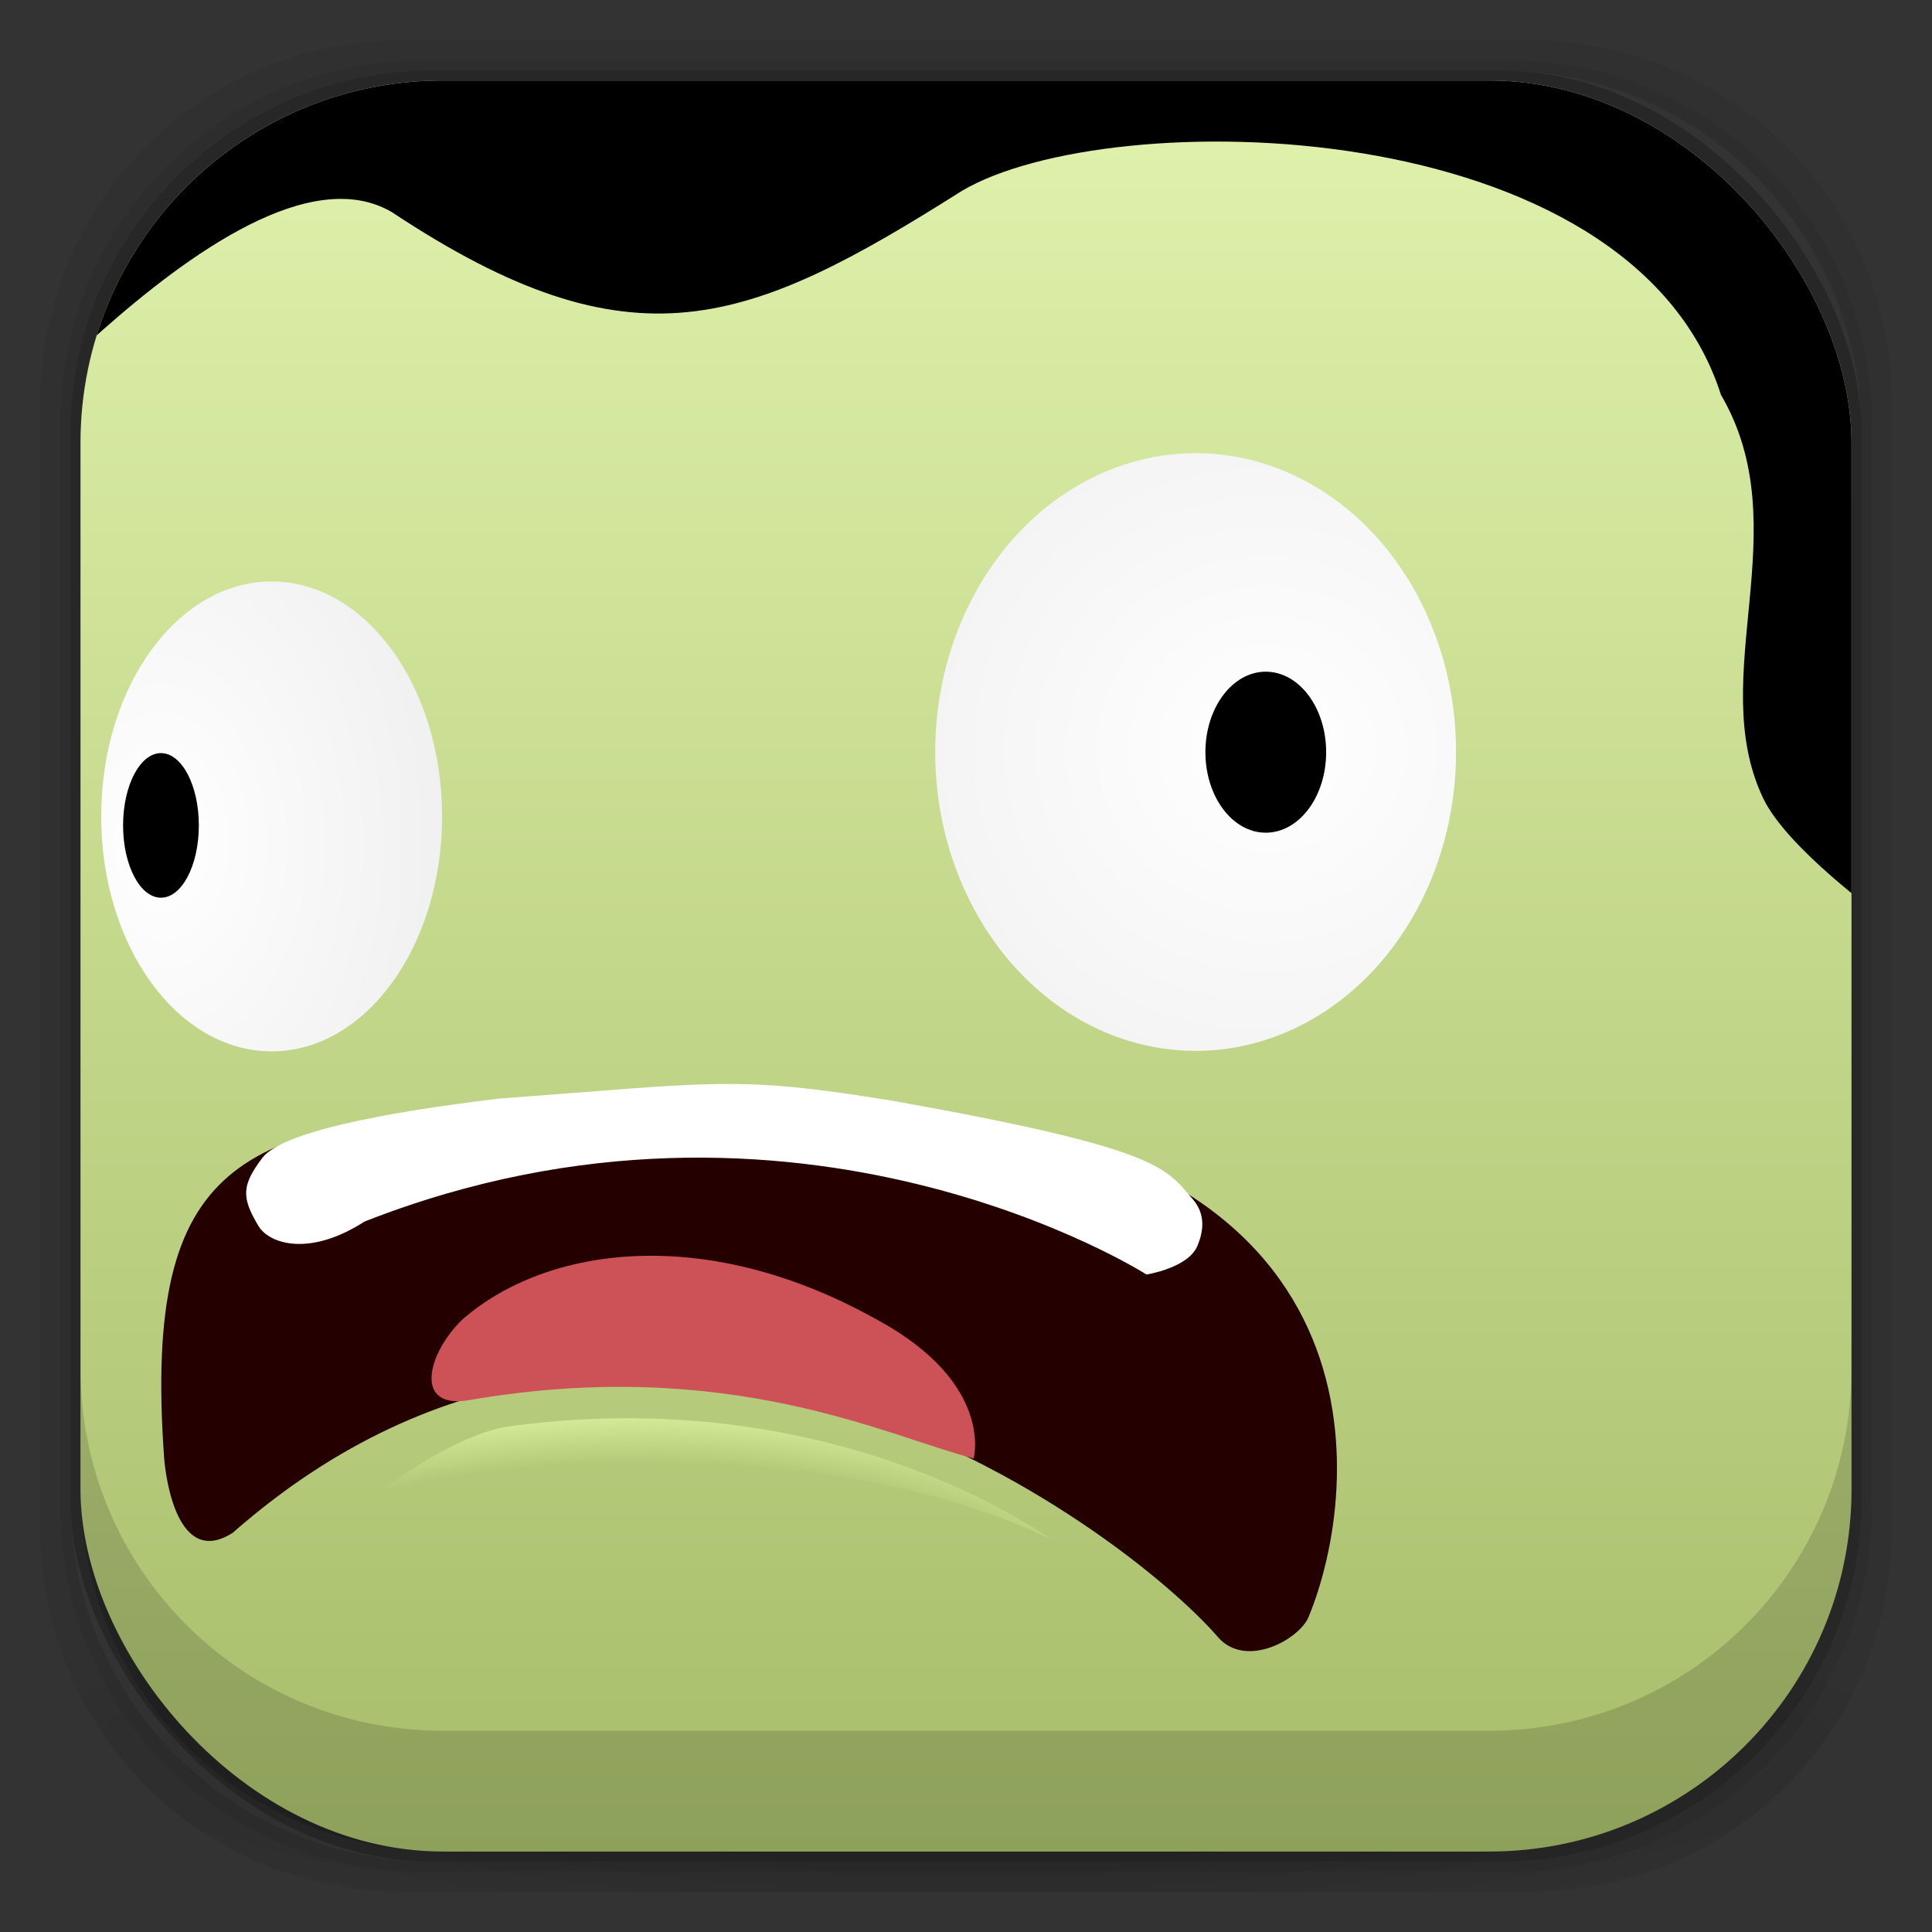 <?xml version="1.0" encoding="UTF-8" standalone="no"?>
<!-- Created with Inkscape (http://www.inkscape.org/) -->

<svg
   xmlns:dc="http://purl.org/dc/elements/1.1/"
   xmlns:cc="http://creativecommons.org/ns#"
   xmlns:rdf="http://www.w3.org/1999/02/22-rdf-syntax-ns#"
   xmlns:svg="http://www.w3.org/2000/svg"
   xmlns="http://www.w3.org/2000/svg"
   xmlns:xlink="http://www.w3.org/1999/xlink"
   xmlns:sodipodi="http://sodipodi.sourceforge.net/DTD/sodipodi-0.dtd"
   xmlns:inkscape="http://www.inkscape.org/namespaces/inkscape"
   width="48"
   height="48"
   id="svg4230"
   version="1.1"
   inkscape:version="0.91 r13725"
   sodipodi:docname="steam_icon_220200.svg">
  <rect width="100%" height="100%" fill="#333333" stroke="none"/>
  <defs
     id="defs4232">
    <linearGradient
       inkscape:collect="always"
       id="linearGradient13486">
      <stop
         id="stop13490"
         offset="0"
         style="stop-color:#d4e996;stop-opacity:0;" />
      <stop
         style="stop-color:#d4e996;stop-opacity:0"
         offset="0.767"
         id="stop13494" />
      <stop
         id="stop13488"
         offset="1"
         style="stop-color:#d4e996;stop-opacity:1;" />
    </linearGradient>
    <linearGradient
       inkscape:collect="always"
       id="linearGradient13442">
      <stop
         style="stop-color:#ffffff;stop-opacity:1;"
         offset="0"
         id="stop13444" />
      <stop
         style="stop-color:#ededed;stop-opacity:1"
         offset="1"
         id="stop13446" />
    </linearGradient>
    <linearGradient
       id="linearGradient32572">
      <stop
         id="stop32574"
         offset="0"
         style="stop-color:#a7bd6a;stop-opacity:1" />
      <stop
         id="stop32576"
         offset="1"
         style="stop-color:#e0f2ac;stop-opacity:1" />
    </linearGradient>
    <linearGradient
       id="linearGradient4524">
      <stop
         style="stop-color:#a7bd6a;stop-opacity:1"
         offset="0"
         id="stop4526" />
      <stop
         style="stop-color:#b5c583;stop-opacity:1"
         offset="1"
         id="stop4528" />
    </linearGradient>
    <linearGradient
       id="linearGradient4243">
      <stop
         style="stop-color:#000000;stop-opacity:1;"
         offset="0"
         id="stop4245" />
      <stop
         style="stop-color:#000000;stop-opacity:0;"
         offset="1"
         id="stop4247" />
    </linearGradient>
    <radialGradient
       inkscape:collect="always"
       xlink:href="#linearGradient4243"
       id="radialGradient4274"
       gradientUnits="userSpaceOnUse"
       gradientTransform="matrix(1.043,0,0,0.196,-1.043,35.185)"
       cx="24"
       cy="42.5"
       fx="24"
       fy="42.5"
       r="23" />
    <linearGradient
       inkscape:collect="always"
       xlink:href="#linearGradient32572"
       id="linearGradient4530"
       x1="24"
       y1="46"
       x2="24"
       y2="2"
       gradientUnits="userSpaceOnUse" />
    <clipPath
       clipPathUnits="userSpaceOnUse"
       id="clipPath4412">
      <rect
         rx="9"
         ry="9"
         y="2"
         x="2"
         height="44"
         width="44"
         id="rect4414"
         style="fill:url(#linearGradient4416);fill-opacity:1;stroke:none" />
    </clipPath>
    <linearGradient
       inkscape:collect="always"
       xlink:href="#linearGradient4524"
       id="linearGradient4416"
       gradientUnits="userSpaceOnUse"
       x1="24"
       y1="46"
       x2="24"
       y2="2" />
    <radialGradient
       inkscape:collect="always"
       xlink:href="#linearGradient13442"
       id="radialGradient13450"
       cx="31.472"
       cy="18.625"
       fx="31.472"
       fy="18.625"
       r="6.47"
       gradientTransform="matrix(2.135,-0.013,0.012,2.051,-35.931,-19.181)"
       gradientUnits="userSpaceOnUse" />
    <radialGradient
       inkscape:collect="always"
       xlink:href="#linearGradient13442"
       id="radialGradient13484"
       cx="4.032"
       cy="20.727"
       fx="4.032"
       fy="20.727"
       r="4.235"
       gradientTransform="matrix(2.027,-0.022,0.032,3.015,-4.804,-41.506)"
       gradientUnits="userSpaceOnUse" />
    <radialGradient
       inkscape:collect="always"
       xlink:href="#linearGradient13486"
       id="radialGradient13492"
       cx="15.687"
       cy="49.518"
       fx="15.687"
       fy="49.518"
       r="8.927"
       gradientTransform="matrix(1.532,-0.038,0.013,0.535,-9.461,14.125)"
       gradientUnits="userSpaceOnUse" />
  </defs>
  <sodipodi:namedview
     id="base"
     pagecolor="#ffffff"
     bordercolor="#666666"
     borderopacity="1.0"
     inkscape:pageopacity="0.0"
     inkscape:pageshadow="2"
     inkscape:zoom="14.71875"
     inkscape:cx="15.682121"
     inkscape:cy="19.762926"
     inkscape:document-units="px"
     inkscape:current-layer="layer2"
     showgrid="false"
     inkscape:showpageshadow="false"
     borderlayer="true"
     inkscape:window-width="1920"
     inkscape:window-height="1019"
     inkscape:window-x="0"
     inkscape:window-y="28"
     inkscape:window-maximized="1"
     showguides="false"
     inkscape:guide-bbox="true">
    <inkscape:grid
       type="xygrid"
       id="grid4162" />
    <sodipodi:guide
       position="1,47"
       orientation="46,0"
       id="guide4163" />
    <sodipodi:guide
       position="1,1"
       orientation="0,46"
       id="guide4165" />
    <sodipodi:guide
       position="47,1"
       orientation="-46,0"
       id="guide4167" />
    <sodipodi:guide
       position="47,47"
       orientation="0,-46"
       id="guide4169" />
    <sodipodi:guide
       position="2,46"
       orientation="44,0"
       id="guide4173" />
    <sodipodi:guide
       position="2,2"
       orientation="0,44"
       id="guide4175" />
    <sodipodi:guide
       position="46,2"
       orientation="-44,0"
       id="guide4177" />
    <sodipodi:guide
       position="46,46"
       orientation="0,-44"
       id="guide4179" />
    <sodipodi:guide
       position="3,45"
       orientation="42,0"
       id="guide4183" />
    <sodipodi:guide
       position="45,3"
       orientation="-42,0"
       id="guide4187" />
    <sodipodi:guide
       position="45,45"
       orientation="0,-42"
       id="guide4189" />
    <sodipodi:guide
       position="3,45"
       orientation="42,0"
       id="guide4193" />
    <sodipodi:guide
       position="3,3"
       orientation="0,42"
       id="guide4195" />
    <sodipodi:guide
       position="45,3"
       orientation="-42,0"
       id="guide4197" />
    <sodipodi:guide
       position="45,45"
       orientation="0,-42"
       id="guide4199" />
    <sodipodi:guide
       position="3,10"
       orientation="7,0"
       id="guide4203" />
    <sodipodi:guide
       position="3,3"
       orientation="0,42"
       id="guide4205" />
    <sodipodi:guide
       position="45,3"
       orientation="-7,0"
       id="guide4207" />
    <sodipodi:guide
       position="45,10"
       orientation="0,-42"
       id="guide4209" />
  </sodipodi:namedview>
  <g
     inkscape:groupmode="layer"
     id="layer3"
     inkscape:label="Fake blur shadow"
     style="display:inline"
     sodipodi:insensitive="true">
    <path
       style="opacity:0.06;fill:#000000;fill-opacity:1;stroke:none"
       d="M 10,1 C 5.014,1 1,5.014 1,10 l 0,28 c 0,4.986 4.014,9 9,9 l 28,0 c 4.986,0 9,-4.014 9,-9 L 47,10 C 47,5.014 42.986,1 38,1 L 10,1 z m 0.5,0.5 27,0 c 4.986,0 9,4.014 9,9 l 0,27 c 0,4.986 -4.014,9 -9,9 l -27,0 c -4.986,0 -9,-4.014 -9,-9 l 0,-27 c 0,-4.986 4.014,-9 9,-9 z"
       id="rect3829"
       inkscape:connector-curvature="0" />
    <path
       style="opacity:0.12;fill:#000000;fill-opacity:1;stroke:none"
       d="m 10.5,1.5 c -4.986,0 -9,4.014 -9,9 l 0,27 c 0,4.986 4.014,9 9,9 l 27,0 c 4.986,0 9,-4.014 9,-9 l 0,-27 c 0,-4.986 -4.014,-9 -9,-9 l -27,0 z m 0.25,0.25 26.5,0 c 4.986,0 9,4.014 9,9 l 0,26.5 c 0,4.986 -4.014,9 -9,9 l -26.5,0 c -4.986,0 -9,-4.014 -9,-9 l 0,-26.5 c 0,-4.986 4.014,-9 9,-9 z"
       id="rect3827"
       inkscape:connector-curvature="0" />
    <rect
       style="opacity:0.24;fill:#000000;fill-opacity:1;stroke:none"
       id="rect3038-4"
       width="44.5"
       height="44.5"
       x="1.75"
       y="1.75"
       ry="9"
       rx="9" />
  </g>
  <g
     inkscape:groupmode="layer"
     id="layer6"
     inkscape:label="Blob"
     style="display:inline"
     sodipodi:insensitive="true">
    <path
       style="opacity:0.3;fill:url(#radialGradient4274);fill-opacity:1;stroke:none"
       d="M 1.031,39 C 1.519,43.519 5.347,47 10,47 l 28,0 c 4.653,0 8.481,-3.481 8.969,-8 l -45.938,0 z"
       id="rect4241"
       inkscape:connector-curvature="0" />
  </g>
  <g
     inkscape:groupmode="layer"
     id="layer2"
     inkscape:label="Baseplate"
     style="display:inline">
    <rect
       style="fill:url(#linearGradient4530);fill-opacity:1;stroke:none"
       id="rect3038"
       width="44"
       height="44"
       x="2"
       y="2"
       ry="9"
       rx="9" />
    <ellipse
       style="opacity:0.046;fill:#cfcfcf;fill-opacity:0.808;stroke:none"
       id="path4323"
       cx="-61"
       cy="9"
       rx="2"
       ry="3" />
    <path
       style="fill:#250000;fill-opacity:1;fill-rule:evenodd;stroke:none;stroke-width:1px;stroke-linecap:butt;stroke-linejoin:miter;stroke-opacity:1"
       d="m 22.055,27.586 c 12.596,0.855 11.772,9.413 10.455,12.59 -0.226,0.546 -1.555,1.298 -2.252,0.495 C 27.877,37.929 16.059,29.055 5.784,38.08 4.412,38.964 4.114,36.724 4.077,36.207 3.535,28.632 6.124,28.079 12.39,27.428 c 0,0 3.257,-0.319 4.75,-0.367 1.654,-0.052 4.916,0.525 4.916,0.525 z"
       id="path4348"
       inkscape:connector-curvature="0"
       sodipodi:nodetypes="csscscsc" />
    <path
       sodipodi:nodetypes="cssccsscc"
       inkscape:connector-curvature="0"
       id="path4362"
       d="m 22.143,27.343 c 6.745,1.198 6.823,1.684 7.492,2.453 0.34,0.391 0.251,0.829 0.115,1.156 -0.23,0.553 -1.266,0.713 -1.266,0.713 0,0 -8.671,-5.54 -19.427,-1.316 -1.371,0.883 -2.368,0.555 -2.635,0.111 -0.432,-0.718 -0.413,-1.015 0.092,-1.688 0.472,-0.629 2.892,-1.118 5.877,-1.477 5.454,-0.403 5.852,-0.581 9.754,0.048 z"
       style="fill:#ffffff;fill-opacity:1;fill-rule:evenodd;stroke:none;stroke-width:1px;stroke-linecap:butt;stroke-linejoin:miter;stroke-opacity:1" />
    <ellipse
       ry="5.837"
       rx="4.235"
       cy="20.284"
       cx="6.749"
       id="ellipse32550"
       style="opacity:1;fill:url(#radialGradient13484);fill-opacity:1;stroke:none" />
    <ellipse
       style="opacity:1;fill:#000000;fill-opacity:1;stroke:none;stroke-opacity:1"
       id="path4350"
       cx="3.999"
       cy="20.507"
       rx="0.941"
       ry="1.796" />
    <ellipse
       ry="7.425"
       rx="6.47"
       cy="18.684"
       cx="29.705"
       id="ellipse32562"
       style="opacity:1;fill:url(#radialGradient13450);fill-opacity:1;stroke:none" />
    <ellipse
       style="opacity:1;fill:#000000;fill-opacity:1;stroke:none;stroke-opacity:1"
       id="path4352"
       cx="31.448"
       cy="18.688"
       rx="1.5"
       ry="2" />
    <path
       sodipodi:nodetypes="csccc"
       inkscape:connector-curvature="0"
       id="path4378"
       d="m 21.817,32.802 c 2.89,1.579 2.373,3.433 2.373,3.433 -2.138,-0.548 -6.071,-2.549 -12.48,-1.459 -1.46,0.287 -1.101,-1.151 -0.219,-1.996 2.087,-1.817 6.04,-2.389 10.326,0.023 z"
       style="fill:#cd5257;fill-opacity:1;fill-rule:evenodd;stroke:none;stroke-width:1px;stroke-linecap:butt;stroke-linejoin:miter;stroke-opacity:1" />
    <path
       style="fill:#000000;fill-opacity:1;fill-rule:evenodd;stroke:none;stroke-width:1px;stroke-linecap:butt;stroke-linejoin:miter;stroke-opacity:1"
       d="M 0.962,8.918 C -2.514,14.276 5.712,2.889 9.743,5.275 c 5.981,3.962 8.839,2.828 14.159,-0.535 3.661,-2.167 16.592,-2.004 18.855,5.07 1.94,3.316 -0.397,6.991 1.049,10.023 0.591,1.24 2.914,2.914 2.914,2.914 l -0.233,-25.641 -38.695,1.282 z"
       id="path4380"
       inkscape:connector-curvature="0"
       sodipodi:nodetypes="scccscccs"
       clip-path="url(#clipPath4412)" />
    <path
       style="opacity:1;fill:url(#radialGradient13492);fill-opacity:1;fill-rule:evenodd;stroke:none;stroke-width:1px;stroke-linecap:butt;stroke-linejoin:miter;stroke-opacity:1"
       d="m 12.694,35.431 c 8.207,-1.104 13.432,2.828 13.432,2.828 0,0 -3.357,-1.853 -9.283,-1.912 -6.431,-0.064 -8.571,1.646 -8.571,1.646 0,0 2.578,-2.315 4.422,-2.563 z"
       id="path32510"
       inkscape:connector-curvature="0"
       sodipodi:nodetypes="scscs" />
    <ellipse
       style="opacity:1;fill:none;fill-opacity:1;stroke:none"
       id="path13438"
       cx="26.021"
       cy="24.017"
       rx="4.076"
       ry="0.408" />
  </g>
  <g
     inkscape:label="Symbol"
     inkscape:groupmode="layer"
     id="layer1"
     transform="translate(0,-1004.362)"
     style="display:inline" />
  <g
     inkscape:groupmode="layer"
     id="layer4"
     inkscape:label="Inset"
     sodipodi:insensitive="true"
     style="display:inline">
    <path
       style="opacity:0.15;fill:#000000;fill-opacity:1;stroke:none"
       d="m 2,34 0,3 c 0,4.986 4.014,9 9,9 l 26,0 c 4.986,0 9,-4.014 9,-9 l 0,-3 c 0,4.986 -4.014,9 -9,9 L 11,43 C 6.014,43 2,38.986 2,34 z"
       id="rect3038-42"
       inkscape:connector-curvature="0" />
  </g>
  <g
     inkscape:groupmode="layer"
     id="layer7"
     inkscape:label="Baseshape"
     sodipodi:insensitive="true"
     style="display:none">
    <rect
       rx="9"
       ry="9"
       y="2"
       x="2"
       height="44"
       width="44"
       id="rect4169"
       style="fill:#abe1ad;fill-opacity:1;stroke:none;display:inline" />
  </g>
</svg>
